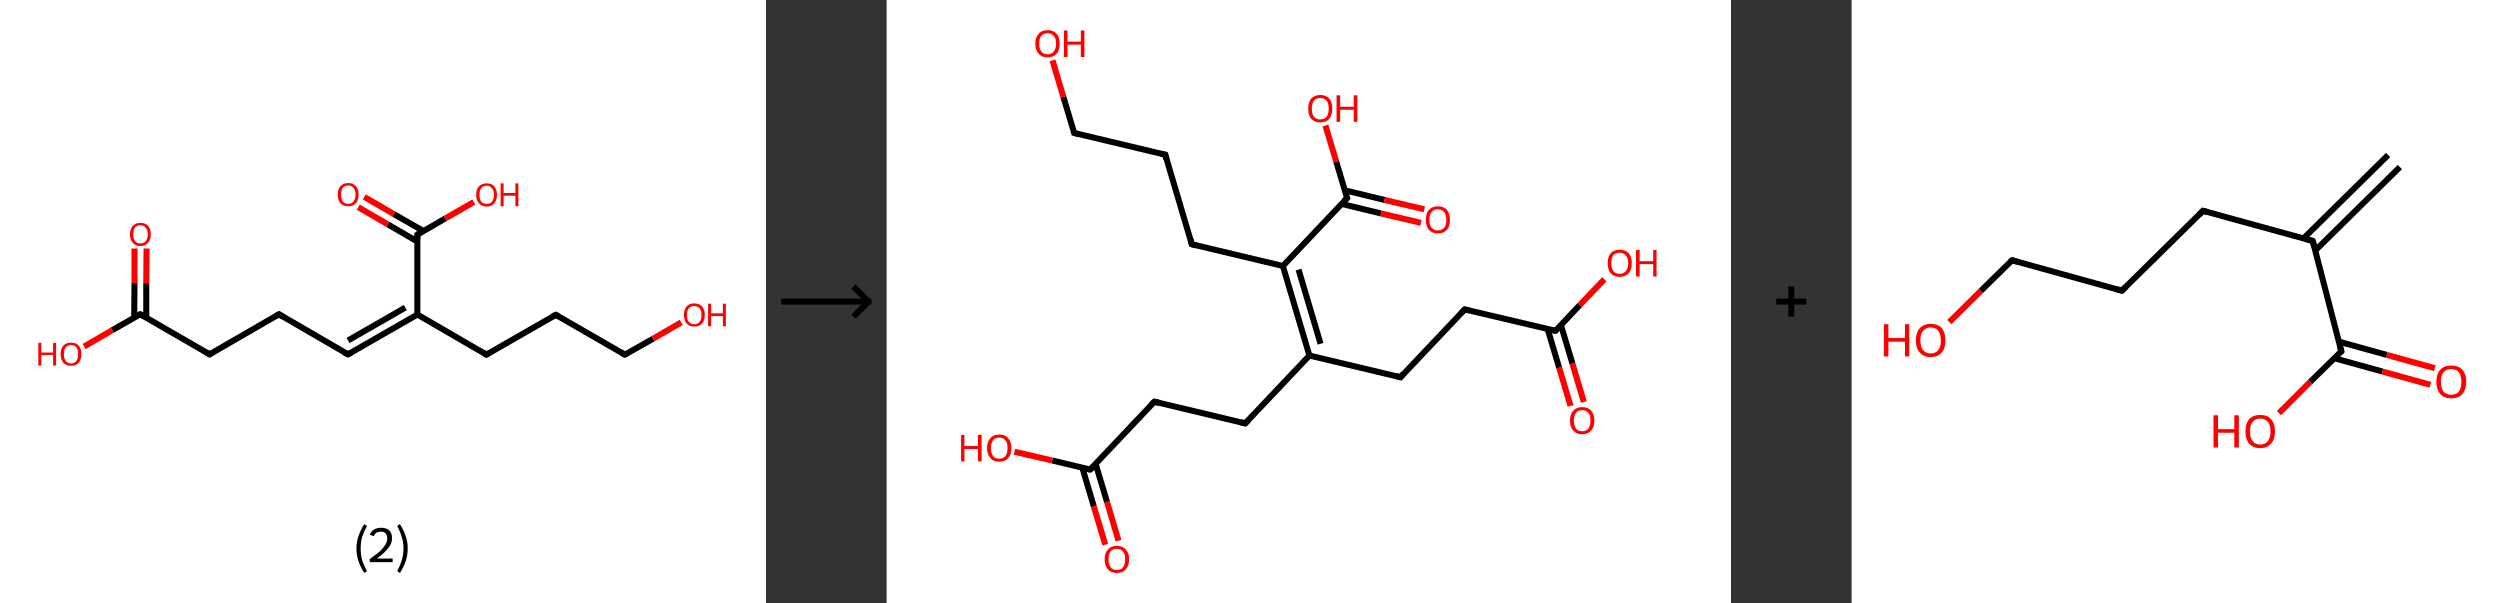 <?xml version='1.0' encoding='ASCII' standalone='yes'?>
<svg xmlns="http://www.w3.org/2000/svg" xmlns:xlink="http://www.w3.org/1999/xlink" version="1.1" width="829.0px" viewBox="0 0 829.0 200.0" height="200.0px">
  <rect x="0" y="0" width="829.0" height="200.0" fill="#333333" stroke="none"/>
  <g>
    <g transform="translate(0, 0) scale(1 1) "><!-- END OF HEADER -->
<rect style="opacity:1.0;fill:#FFFFFF;stroke:none" width="254.0" height="200.0" x="0.0" y="0.0"> </rect>
<path class="bond-0 atom-0 atom-1" d="M 48.6,82.4 L 48.5,93.9" style="fill:none;fill-rule:evenodd;stroke:#FF0000;stroke-width:2.0px;stroke-linecap:butt;stroke-linejoin:miter;stroke-opacity:1"/>
<path class="bond-0 atom-0 atom-1" d="M 48.5,93.9 L 48.5,105.3" style="fill:none;fill-rule:evenodd;stroke:#000000;stroke-width:2.0px;stroke-linecap:butt;stroke-linejoin:miter;stroke-opacity:1"/>
<path class="bond-0 atom-0 atom-1" d="M 44.6,82.4 L 44.6,93.9" style="fill:none;fill-rule:evenodd;stroke:#FF0000;stroke-width:2.0px;stroke-linecap:butt;stroke-linejoin:miter;stroke-opacity:1"/>
<path class="bond-0 atom-0 atom-1" d="M 44.6,93.9 L 44.5,105.3" style="fill:none;fill-rule:evenodd;stroke:#000000;stroke-width:2.0px;stroke-linecap:butt;stroke-linejoin:miter;stroke-opacity:1"/>
<path class="bond-1 atom-1 atom-2" d="M 46.5,104.2 L 37.2,109.5" style="fill:none;fill-rule:evenodd;stroke:#000000;stroke-width:2.0px;stroke-linecap:butt;stroke-linejoin:miter;stroke-opacity:1"/>
<path class="bond-1 atom-1 atom-2" d="M 37.2,109.5 L 27.9,114.9" style="fill:none;fill-rule:evenodd;stroke:#FF0000;stroke-width:2.0px;stroke-linecap:butt;stroke-linejoin:miter;stroke-opacity:1"/>
<path class="bond-2 atom-1 atom-3" d="M 46.5,104.2 L 69.5,117.5" style="fill:none;fill-rule:evenodd;stroke:#000000;stroke-width:2.0px;stroke-linecap:butt;stroke-linejoin:miter;stroke-opacity:1"/>
<path class="bond-3 atom-3 atom-4" d="M 69.5,117.5 L 92.5,104.2" style="fill:none;fill-rule:evenodd;stroke:#000000;stroke-width:2.0px;stroke-linecap:butt;stroke-linejoin:miter;stroke-opacity:1"/>
<path class="bond-4 atom-4 atom-5" d="M 92.5,104.2 L 115.4,117.5" style="fill:none;fill-rule:evenodd;stroke:#000000;stroke-width:2.0px;stroke-linecap:butt;stroke-linejoin:miter;stroke-opacity:1"/>
<path class="bond-5 atom-5 atom-6" d="M 115.4,117.5 L 138.4,104.3" style="fill:none;fill-rule:evenodd;stroke:#000000;stroke-width:2.0px;stroke-linecap:butt;stroke-linejoin:miter;stroke-opacity:1"/>
<path class="bond-5 atom-5 atom-6" d="M 115.4,112.9 L 134.4,102.0" style="fill:none;fill-rule:evenodd;stroke:#000000;stroke-width:2.0px;stroke-linecap:butt;stroke-linejoin:miter;stroke-opacity:1"/>
<path class="bond-6 atom-6 atom-7" d="M 138.4,104.3 L 161.3,117.6" style="fill:none;fill-rule:evenodd;stroke:#000000;stroke-width:2.0px;stroke-linecap:butt;stroke-linejoin:miter;stroke-opacity:1"/>
<path class="bond-7 atom-7 atom-8" d="M 161.3,117.6 L 184.3,104.4" style="fill:none;fill-rule:evenodd;stroke:#000000;stroke-width:2.0px;stroke-linecap:butt;stroke-linejoin:miter;stroke-opacity:1"/>
<path class="bond-8 atom-8 atom-9" d="M 184.3,104.4 L 207.2,117.6" style="fill:none;fill-rule:evenodd;stroke:#000000;stroke-width:2.0px;stroke-linecap:butt;stroke-linejoin:miter;stroke-opacity:1"/>
<path class="bond-9 atom-9 atom-10" d="M 207.2,117.6 L 216.6,112.3" style="fill:none;fill-rule:evenodd;stroke:#000000;stroke-width:2.0px;stroke-linecap:butt;stroke-linejoin:miter;stroke-opacity:1"/>
<path class="bond-9 atom-9 atom-10" d="M 216.6,112.3 L 225.9,106.9" style="fill:none;fill-rule:evenodd;stroke:#FF0000;stroke-width:2.0px;stroke-linecap:butt;stroke-linejoin:miter;stroke-opacity:1"/>
<path class="bond-10 atom-6 atom-11" d="M 138.4,104.3 L 138.4,77.8" style="fill:none;fill-rule:evenodd;stroke:#000000;stroke-width:2.0px;stroke-linecap:butt;stroke-linejoin:miter;stroke-opacity:1"/>
<path class="bond-11 atom-11 atom-12" d="M 140.4,76.6 L 130.6,71.0" style="fill:none;fill-rule:evenodd;stroke:#000000;stroke-width:2.0px;stroke-linecap:butt;stroke-linejoin:miter;stroke-opacity:1"/>
<path class="bond-11 atom-11 atom-12" d="M 130.6,71.0 L 120.8,65.3" style="fill:none;fill-rule:evenodd;stroke:#FF0000;stroke-width:2.0px;stroke-linecap:butt;stroke-linejoin:miter;stroke-opacity:1"/>
<path class="bond-11 atom-11 atom-12" d="M 138.4,80.1 L 128.6,74.4" style="fill:none;fill-rule:evenodd;stroke:#000000;stroke-width:2.0px;stroke-linecap:butt;stroke-linejoin:miter;stroke-opacity:1"/>
<path class="bond-11 atom-11 atom-12" d="M 128.6,74.4 L 118.8,68.7" style="fill:none;fill-rule:evenodd;stroke:#FF0000;stroke-width:2.0px;stroke-linecap:butt;stroke-linejoin:miter;stroke-opacity:1"/>
<path class="bond-12 atom-11 atom-13" d="M 138.4,77.8 L 147.7,72.4" style="fill:none;fill-rule:evenodd;stroke:#000000;stroke-width:2.0px;stroke-linecap:butt;stroke-linejoin:miter;stroke-opacity:1"/>
<path class="bond-12 atom-11 atom-13" d="M 147.7,72.4 L 157.1,67.0" style="fill:none;fill-rule:evenodd;stroke:#FF0000;stroke-width:2.0px;stroke-linecap:butt;stroke-linejoin:miter;stroke-opacity:1"/>
<path d="M 46.1,104.4 L 46.5,104.2 L 47.7,104.8" style="fill:none;stroke:#000000;stroke-width:2.0px;stroke-linecap:butt;stroke-linejoin:miter;stroke-opacity:1;"/>
<path d="M 68.3,116.8 L 69.5,117.5 L 70.6,116.8" style="fill:none;stroke:#000000;stroke-width:2.0px;stroke-linecap:butt;stroke-linejoin:miter;stroke-opacity:1;"/>
<path d="M 91.3,104.9 L 92.5,104.2 L 93.6,104.9" style="fill:none;stroke:#000000;stroke-width:2.0px;stroke-linecap:butt;stroke-linejoin:miter;stroke-opacity:1;"/>
<path d="M 114.2,116.9 L 115.4,117.5 L 116.5,116.9" style="fill:none;stroke:#000000;stroke-width:2.0px;stroke-linecap:butt;stroke-linejoin:miter;stroke-opacity:1;"/>
<path d="M 160.2,116.9 L 161.3,117.6 L 162.5,116.9" style="fill:none;stroke:#000000;stroke-width:2.0px;stroke-linecap:butt;stroke-linejoin:miter;stroke-opacity:1;"/>
<path d="M 183.1,105.0 L 184.3,104.4 L 185.4,105.0" style="fill:none;stroke:#000000;stroke-width:2.0px;stroke-linecap:butt;stroke-linejoin:miter;stroke-opacity:1;"/>
<path d="M 206.1,117.0 L 207.2,117.6 L 207.7,117.4" style="fill:none;stroke:#000000;stroke-width:2.0px;stroke-linecap:butt;stroke-linejoin:miter;stroke-opacity:1;"/>
<path d="M 138.4,79.1 L 138.4,77.8 L 138.9,77.5" style="fill:none;stroke:#000000;stroke-width:2.0px;stroke-linecap:butt;stroke-linejoin:miter;stroke-opacity:1;"/>
<path class="atom-0" d="M 43.1 77.7 Q 43.1 75.9, 44.0 74.9 Q 44.9 73.9, 46.6 73.9 Q 48.2 73.9, 49.1 74.9 Q 50.0 75.9, 50.0 77.7 Q 50.0 79.5, 49.1 80.5 Q 48.2 81.6, 46.6 81.6 Q 44.9 81.6, 44.0 80.5 Q 43.1 79.5, 43.1 77.7 M 46.6 80.7 Q 47.7 80.7, 48.3 80.0 Q 49.0 79.2, 49.0 77.7 Q 49.0 76.2, 48.3 75.5 Q 47.7 74.7, 46.6 74.7 Q 45.4 74.7, 44.8 75.4 Q 44.2 76.2, 44.2 77.7 Q 44.2 79.2, 44.8 80.0 Q 45.4 80.7, 46.6 80.7 " fill="#FF0000"/>
<path class="atom-2" d="M 12.7 113.7 L 13.7 113.7 L 13.7 116.9 L 17.6 116.9 L 17.6 113.7 L 18.6 113.7 L 18.6 121.2 L 17.6 121.2 L 17.6 117.7 L 13.7 117.7 L 13.7 121.2 L 12.7 121.2 L 12.7 113.7 " fill="#FF0000"/>
<path class="atom-2" d="M 20.1 117.4 Q 20.1 115.6, 21.0 114.6 Q 21.9 113.6, 23.6 113.6 Q 25.2 113.6, 26.1 114.6 Q 27.0 115.6, 27.0 117.4 Q 27.0 119.2, 26.1 120.3 Q 25.2 121.3, 23.6 121.3 Q 21.9 121.3, 21.0 120.3 Q 20.1 119.2, 20.1 117.4 M 23.6 120.5 Q 24.7 120.5, 25.3 119.7 Q 25.9 118.9, 25.9 117.4 Q 25.9 115.9, 25.3 115.2 Q 24.7 114.4, 23.6 114.4 Q 22.4 114.4, 21.8 115.2 Q 21.2 115.9, 21.2 117.4 Q 21.2 118.9, 21.8 119.7 Q 22.4 120.5, 23.6 120.5 " fill="#FF0000"/>
<path class="atom-10" d="M 226.8 104.4 Q 226.8 102.6, 227.7 101.6 Q 228.5 100.6, 230.2 100.6 Q 231.9 100.6, 232.8 101.6 Q 233.7 102.6, 233.7 104.4 Q 233.7 106.3, 232.8 107.3 Q 231.9 108.3, 230.2 108.3 Q 228.6 108.3, 227.7 107.3 Q 226.8 106.3, 226.8 104.4 M 230.2 107.5 Q 231.4 107.5, 232.0 106.7 Q 232.6 106.0, 232.6 104.4 Q 232.6 103.0, 232.0 102.2 Q 231.4 101.5, 230.2 101.5 Q 229.1 101.5, 228.4 102.2 Q 227.8 103.0, 227.8 104.4 Q 227.8 106.0, 228.4 106.7 Q 229.1 107.5, 230.2 107.5 " fill="#FF0000"/>
<path class="atom-10" d="M 234.8 100.7 L 235.8 100.7 L 235.8 103.9 L 239.7 103.9 L 239.7 100.7 L 240.7 100.7 L 240.7 108.2 L 239.7 108.2 L 239.7 104.8 L 235.8 104.8 L 235.8 108.2 L 234.8 108.2 L 234.8 100.7 " fill="#FF0000"/>
<path class="atom-12" d="M 112.0 64.5 Q 112.0 62.7, 112.9 61.7 Q 113.8 60.7, 115.5 60.7 Q 117.1 60.7, 118.0 61.7 Q 118.9 62.7, 118.9 64.5 Q 118.9 66.3, 118.0 67.4 Q 117.1 68.4, 115.5 68.4 Q 113.8 68.4, 112.9 67.4 Q 112.0 66.4, 112.0 64.5 M 115.5 67.6 Q 116.6 67.6, 117.2 66.8 Q 117.9 66.0, 117.9 64.5 Q 117.9 63.0, 117.2 62.3 Q 116.6 61.5, 115.5 61.5 Q 114.3 61.5, 113.7 62.3 Q 113.1 63.0, 113.1 64.5 Q 113.1 66.0, 113.7 66.8 Q 114.3 67.6, 115.5 67.6 " fill="#FF0000"/>
<path class="atom-13" d="M 157.9 64.6 Q 157.9 62.8, 158.8 61.8 Q 159.7 60.8, 161.4 60.8 Q 163.1 60.8, 163.9 61.8 Q 164.8 62.8, 164.8 64.6 Q 164.8 66.4, 163.9 67.4 Q 163.0 68.5, 161.4 68.5 Q 159.7 68.5, 158.8 67.4 Q 157.9 66.4, 157.9 64.6 M 161.4 67.6 Q 162.5 67.6, 163.1 66.9 Q 163.8 66.1, 163.8 64.6 Q 163.8 63.1, 163.1 62.4 Q 162.5 61.6, 161.4 61.6 Q 160.2 61.6, 159.6 62.4 Q 159.0 63.1, 159.0 64.6 Q 159.0 66.1, 159.6 66.9 Q 160.2 67.6, 161.4 67.6 " fill="#FF0000"/>
<path class="atom-13" d="M 166.0 60.8 L 167.0 60.8 L 167.0 64.0 L 170.9 64.0 L 170.9 60.8 L 171.9 60.8 L 171.9 68.4 L 170.9 68.4 L 170.9 64.9 L 167.0 64.9 L 167.0 68.4 L 166.0 68.4 L 166.0 60.8 " fill="#FF0000"/>
<path class="legend" d="M 118.2 181.9 Q 118.2 179.6, 118.9 177.7 Q 119.5 175.8, 120.8 173.8 L 121.7 174.4 Q 120.7 176.3, 120.1 178.0 Q 119.6 179.7, 119.6 181.9 Q 119.6 184.0, 120.1 185.8 Q 120.7 187.5, 121.7 189.4 L 120.8 190.0 Q 119.5 188.0, 118.9 186.1 Q 118.2 184.2, 118.2 181.9 " fill="#000000"/>
<path class="legend" d="M 122.6 177.3 Q 123.1 176.2, 124.0 175.6 Q 125.0 175.0, 126.4 175.0 Q 128.1 175.0, 129.1 175.9 Q 130.0 176.8, 130.0 178.5 Q 130.0 180.2, 128.8 181.7 Q 127.6 183.3, 125.0 185.2 L 130.2 185.2 L 130.2 186.4 L 122.6 186.4 L 122.6 185.4 Q 124.7 183.9, 126.0 182.8 Q 127.2 181.6, 127.8 180.6 Q 128.4 179.6, 128.4 178.6 Q 128.4 177.5, 127.9 176.9 Q 127.4 176.3, 126.4 176.3 Q 125.5 176.3, 124.9 176.6 Q 124.3 177.0, 123.9 177.8 L 122.6 177.3 " fill="#000000"/>
<path class="legend" d="M 135.2 181.9 Q 135.2 184.2, 134.5 186.1 Q 133.9 188.0, 132.6 190.0 L 131.7 189.4 Q 132.7 187.5, 133.2 185.8 Q 133.8 184.0, 133.8 181.9 Q 133.8 179.7, 133.2 178.0 Q 132.7 176.3, 131.7 174.4 L 132.6 173.8 Q 133.9 175.8, 134.5 177.7 Q 135.2 179.6, 135.2 181.9 " fill="#000000"/>
</g>
    <g transform="translate(254, 0) scale(1 1) "><line x1="5" y1="100" x2="35" y2="100" style="stroke:rgb(0,0,0);stroke-width:2"/>
  <line x1="34" y1="100" x2="29" y2="95" style="stroke:rgb(0,0,0);stroke-width:2"/>
  <line x1="34" y1="100" x2="29" y2="105" style="stroke:rgb(0,0,0);stroke-width:2"/>
</g>
    <g transform="translate(294.0, 0) scale(1 1) "><!-- END OF HEADER -->
<rect style="opacity:1.0;fill:#FFFFFF;stroke:none" width="280.0" height="200.0" x="0.0" y="0.0"> </rect>
<path class="bond-0 atom-0 atom-1" d="M 226.8,134.6 L 223.0,121.9" style="fill:none;fill-rule:evenodd;stroke:#FF0000;stroke-width:2.0px;stroke-linecap:butt;stroke-linejoin:miter;stroke-opacity:1"/>
<path class="bond-0 atom-0 atom-1" d="M 223.0,121.9 L 219.2,109.1" style="fill:none;fill-rule:evenodd;stroke:#000000;stroke-width:2.0px;stroke-linecap:butt;stroke-linejoin:miter;stroke-opacity:1"/>
<path class="bond-0 atom-0 atom-1" d="M 231.2,133.3 L 227.4,120.5" style="fill:none;fill-rule:evenodd;stroke:#FF0000;stroke-width:2.0px;stroke-linecap:butt;stroke-linejoin:miter;stroke-opacity:1"/>
<path class="bond-0 atom-0 atom-1" d="M 227.4,120.5 L 223.6,107.8" style="fill:none;fill-rule:evenodd;stroke:#000000;stroke-width:2.0px;stroke-linecap:butt;stroke-linejoin:miter;stroke-opacity:1"/>
<path class="bond-1 atom-1 atom-2" d="M 221.8,109.7 L 229.9,101.1" style="fill:none;fill-rule:evenodd;stroke:#000000;stroke-width:2.0px;stroke-linecap:butt;stroke-linejoin:miter;stroke-opacity:1"/>
<path class="bond-1 atom-1 atom-2" d="M 229.9,101.1 L 238.0,92.6" style="fill:none;fill-rule:evenodd;stroke:#FF0000;stroke-width:2.0px;stroke-linecap:butt;stroke-linejoin:miter;stroke-opacity:1"/>
<path class="bond-2 atom-1 atom-3" d="M 221.8,109.7 L 191.7,102.6" style="fill:none;fill-rule:evenodd;stroke:#000000;stroke-width:2.0px;stroke-linecap:butt;stroke-linejoin:miter;stroke-opacity:1"/>
<path class="bond-3 atom-3 atom-4" d="M 191.7,102.6 L 170.4,125.1" style="fill:none;fill-rule:evenodd;stroke:#000000;stroke-width:2.0px;stroke-linecap:butt;stroke-linejoin:miter;stroke-opacity:1"/>
<path class="bond-4 atom-4 atom-5" d="M 170.4,125.1 L 140.2,117.9" style="fill:none;fill-rule:evenodd;stroke:#000000;stroke-width:2.0px;stroke-linecap:butt;stroke-linejoin:miter;stroke-opacity:1"/>
<path class="bond-5 atom-5 atom-6" d="M 140.2,117.9 L 118.9,140.4" style="fill:none;fill-rule:evenodd;stroke:#000000;stroke-width:2.0px;stroke-linecap:butt;stroke-linejoin:miter;stroke-opacity:1"/>
<path class="bond-6 atom-6 atom-7" d="M 118.9,140.4 L 88.8,133.2" style="fill:none;fill-rule:evenodd;stroke:#000000;stroke-width:2.0px;stroke-linecap:butt;stroke-linejoin:miter;stroke-opacity:1"/>
<path class="bond-7 atom-7 atom-8" d="M 88.8,133.2 L 67.5,155.7" style="fill:none;fill-rule:evenodd;stroke:#000000;stroke-width:2.0px;stroke-linecap:butt;stroke-linejoin:miter;stroke-opacity:1"/>
<path class="bond-8 atom-8 atom-9" d="M 64.9,155.1 L 68.7,167.9" style="fill:none;fill-rule:evenodd;stroke:#000000;stroke-width:2.0px;stroke-linecap:butt;stroke-linejoin:miter;stroke-opacity:1"/>
<path class="bond-8 atom-8 atom-9" d="M 68.7,167.9 L 72.5,180.6" style="fill:none;fill-rule:evenodd;stroke:#FF0000;stroke-width:2.0px;stroke-linecap:butt;stroke-linejoin:miter;stroke-opacity:1"/>
<path class="bond-8 atom-8 atom-9" d="M 69.3,153.8 L 73.1,166.5" style="fill:none;fill-rule:evenodd;stroke:#000000;stroke-width:2.0px;stroke-linecap:butt;stroke-linejoin:miter;stroke-opacity:1"/>
<path class="bond-8 atom-8 atom-9" d="M 73.1,166.5 L 76.9,179.3" style="fill:none;fill-rule:evenodd;stroke:#FF0000;stroke-width:2.0px;stroke-linecap:butt;stroke-linejoin:miter;stroke-opacity:1"/>
<path class="bond-9 atom-8 atom-10" d="M 67.5,155.7 L 54.9,152.7" style="fill:none;fill-rule:evenodd;stroke:#000000;stroke-width:2.0px;stroke-linecap:butt;stroke-linejoin:miter;stroke-opacity:1"/>
<path class="bond-9 atom-8 atom-10" d="M 54.9,152.7 L 42.4,149.8" style="fill:none;fill-rule:evenodd;stroke:#FF0000;stroke-width:2.0px;stroke-linecap:butt;stroke-linejoin:miter;stroke-opacity:1"/>
<path class="bond-10 atom-5 atom-11" d="M 140.2,117.9 L 131.4,88.2" style="fill:none;fill-rule:evenodd;stroke:#000000;stroke-width:2.0px;stroke-linecap:butt;stroke-linejoin:miter;stroke-opacity:1"/>
<path class="bond-10 atom-5 atom-11" d="M 143.9,114.0 L 136.6,89.4" style="fill:none;fill-rule:evenodd;stroke:#000000;stroke-width:2.0px;stroke-linecap:butt;stroke-linejoin:miter;stroke-opacity:1"/>
<path class="bond-11 atom-11 atom-12" d="M 131.4,88.2 L 101.2,81.0" style="fill:none;fill-rule:evenodd;stroke:#000000;stroke-width:2.0px;stroke-linecap:butt;stroke-linejoin:miter;stroke-opacity:1"/>
<path class="bond-12 atom-12 atom-13" d="M 101.2,81.0 L 92.4,51.3" style="fill:none;fill-rule:evenodd;stroke:#000000;stroke-width:2.0px;stroke-linecap:butt;stroke-linejoin:miter;stroke-opacity:1"/>
<path class="bond-13 atom-13 atom-14" d="M 92.4,51.3 L 62.2,44.1" style="fill:none;fill-rule:evenodd;stroke:#000000;stroke-width:2.0px;stroke-linecap:butt;stroke-linejoin:miter;stroke-opacity:1"/>
<path class="bond-14 atom-14 atom-15" d="M 62.2,44.1 L 58.6,32.1" style="fill:none;fill-rule:evenodd;stroke:#000000;stroke-width:2.0px;stroke-linecap:butt;stroke-linejoin:miter;stroke-opacity:1"/>
<path class="bond-14 atom-14 atom-15" d="M 58.6,32.1 L 55.0,20.0" style="fill:none;fill-rule:evenodd;stroke:#FF0000;stroke-width:2.0px;stroke-linecap:butt;stroke-linejoin:miter;stroke-opacity:1"/>
<path class="bond-15 atom-11 atom-16" d="M 131.4,88.2 L 152.7,65.7" style="fill:none;fill-rule:evenodd;stroke:#000000;stroke-width:2.0px;stroke-linecap:butt;stroke-linejoin:miter;stroke-opacity:1"/>
<path class="bond-16 atom-16 atom-17" d="M 150.8,67.6 L 164.0,70.8" style="fill:none;fill-rule:evenodd;stroke:#000000;stroke-width:2.0px;stroke-linecap:butt;stroke-linejoin:miter;stroke-opacity:1"/>
<path class="bond-16 atom-16 atom-17" d="M 164.0,70.8 L 177.2,73.9" style="fill:none;fill-rule:evenodd;stroke:#FF0000;stroke-width:2.0px;stroke-linecap:butt;stroke-linejoin:miter;stroke-opacity:1"/>
<path class="bond-16 atom-16 atom-17" d="M 151.9,63.1 L 165.1,66.3" style="fill:none;fill-rule:evenodd;stroke:#000000;stroke-width:2.0px;stroke-linecap:butt;stroke-linejoin:miter;stroke-opacity:1"/>
<path class="bond-16 atom-16 atom-17" d="M 165.1,66.3 L 178.3,69.4" style="fill:none;fill-rule:evenodd;stroke:#FF0000;stroke-width:2.0px;stroke-linecap:butt;stroke-linejoin:miter;stroke-opacity:1"/>
<path class="bond-17 atom-16 atom-18" d="M 152.7,65.7 L 149.1,53.6" style="fill:none;fill-rule:evenodd;stroke:#000000;stroke-width:2.0px;stroke-linecap:butt;stroke-linejoin:miter;stroke-opacity:1"/>
<path class="bond-17 atom-16 atom-18" d="M 149.1,53.6 L 145.5,41.6" style="fill:none;fill-rule:evenodd;stroke:#FF0000;stroke-width:2.0px;stroke-linecap:butt;stroke-linejoin:miter;stroke-opacity:1"/>
<path d="M 222.2,109.3 L 221.8,109.7 L 220.3,109.4" style="fill:none;stroke:#000000;stroke-width:2.0px;stroke-linecap:butt;stroke-linejoin:miter;stroke-opacity:1;"/>
<path d="M 193.2,102.9 L 191.7,102.6 L 190.6,103.7" style="fill:none;stroke:#000000;stroke-width:2.0px;stroke-linecap:butt;stroke-linejoin:miter;stroke-opacity:1;"/>
<path d="M 171.4,123.9 L 170.4,125.1 L 168.9,124.7" style="fill:none;stroke:#000000;stroke-width:2.0px;stroke-linecap:butt;stroke-linejoin:miter;stroke-opacity:1;"/>
<path d="M 120.0,139.3 L 118.9,140.4 L 117.4,140.0" style="fill:none;stroke:#000000;stroke-width:2.0px;stroke-linecap:butt;stroke-linejoin:miter;stroke-opacity:1;"/>
<path d="M 90.3,133.6 L 88.8,133.2 L 87.7,134.3" style="fill:none;stroke:#000000;stroke-width:2.0px;stroke-linecap:butt;stroke-linejoin:miter;stroke-opacity:1;"/>
<path d="M 68.6,154.6 L 67.5,155.7 L 66.9,155.6" style="fill:none;stroke:#000000;stroke-width:2.0px;stroke-linecap:butt;stroke-linejoin:miter;stroke-opacity:1;"/>
<path d="M 102.7,81.4 L 101.2,81.0 L 100.8,79.5" style="fill:none;stroke:#000000;stroke-width:2.0px;stroke-linecap:butt;stroke-linejoin:miter;stroke-opacity:1;"/>
<path d="M 92.8,52.8 L 92.4,51.3 L 90.9,51.0" style="fill:none;stroke:#000000;stroke-width:2.0px;stroke-linecap:butt;stroke-linejoin:miter;stroke-opacity:1;"/>
<path d="M 63.7,44.5 L 62.2,44.1 L 62.0,43.5" style="fill:none;stroke:#000000;stroke-width:2.0px;stroke-linecap:butt;stroke-linejoin:miter;stroke-opacity:1;"/>
<path d="M 151.6,66.8 L 152.7,65.7 L 152.5,65.1" style="fill:none;stroke:#000000;stroke-width:2.0px;stroke-linecap:butt;stroke-linejoin:miter;stroke-opacity:1;"/>
<path class="atom-0" d="M 226.6 139.5 Q 226.6 137.3, 227.7 136.2 Q 228.7 135.0, 230.6 135.0 Q 232.6 135.0, 233.6 136.2 Q 234.7 137.3, 234.7 139.5 Q 234.7 141.6, 233.6 142.8 Q 232.6 144.0, 230.6 144.0 Q 228.7 144.0, 227.7 142.8 Q 226.6 141.6, 226.6 139.5 M 230.6 143.0 Q 232.0 143.0, 232.7 142.1 Q 233.4 141.2, 233.4 139.5 Q 233.4 137.7, 232.7 136.9 Q 232.0 136.0, 230.6 136.0 Q 229.3 136.0, 228.6 136.9 Q 227.9 137.7, 227.9 139.5 Q 227.9 141.2, 228.6 142.1 Q 229.3 143.0, 230.6 143.0 " fill="#FF0000"/>
<path class="atom-2" d="M 239.1 87.2 Q 239.1 85.1, 240.1 84.0 Q 241.1 82.8, 243.1 82.8 Q 245.0 82.8, 246.1 84.0 Q 247.1 85.1, 247.1 87.2 Q 247.1 89.4, 246.1 90.6 Q 245.0 91.8, 243.1 91.8 Q 241.2 91.8, 240.1 90.6 Q 239.1 89.4, 239.1 87.2 M 243.1 90.8 Q 244.4 90.8, 245.1 89.9 Q 245.9 89.0, 245.9 87.2 Q 245.9 85.5, 245.1 84.7 Q 244.4 83.8, 243.1 83.8 Q 241.7 83.8, 241.0 84.6 Q 240.3 85.5, 240.3 87.2 Q 240.3 89.0, 241.0 89.9 Q 241.7 90.8, 243.1 90.8 " fill="#FF0000"/>
<path class="atom-2" d="M 248.5 82.9 L 249.7 82.9 L 249.7 86.6 L 254.2 86.6 L 254.2 82.9 L 255.3 82.9 L 255.3 91.7 L 254.2 91.7 L 254.2 87.6 L 249.7 87.6 L 249.7 91.7 L 248.5 91.7 L 248.5 82.9 " fill="#FF0000"/>
<path class="atom-9" d="M 72.3 185.5 Q 72.3 183.3, 73.4 182.2 Q 74.4 181.0, 76.3 181.0 Q 78.3 181.0, 79.3 182.2 Q 80.4 183.3, 80.4 185.5 Q 80.4 187.6, 79.3 188.8 Q 78.3 190.0, 76.3 190.0 Q 74.4 190.0, 73.4 188.8 Q 72.3 187.6, 72.3 185.5 M 76.3 189.0 Q 77.7 189.0, 78.4 188.1 Q 79.1 187.2, 79.1 185.5 Q 79.1 183.7, 78.4 182.9 Q 77.7 182.0, 76.3 182.0 Q 75.0 182.0, 74.3 182.8 Q 73.6 183.7, 73.6 185.5 Q 73.6 187.2, 74.3 188.1 Q 75.0 189.0, 76.3 189.0 " fill="#FF0000"/>
<path class="atom-10" d="M 24.7 144.2 L 25.8 144.2 L 25.8 147.9 L 30.3 147.9 L 30.3 144.2 L 31.5 144.2 L 31.5 153.0 L 30.3 153.0 L 30.3 148.9 L 25.8 148.9 L 25.8 153.0 L 24.7 153.0 L 24.7 144.2 " fill="#FF0000"/>
<path class="atom-10" d="M 33.3 148.6 Q 33.3 146.5, 34.4 145.3 Q 35.4 144.1, 37.3 144.1 Q 39.3 144.1, 40.3 145.3 Q 41.4 146.5, 41.4 148.6 Q 41.4 150.7, 40.3 151.9 Q 39.3 153.1, 37.3 153.1 Q 35.4 153.1, 34.4 151.9 Q 33.3 150.7, 33.3 148.6 M 37.3 152.1 Q 38.7 152.1, 39.4 151.2 Q 40.1 150.3, 40.1 148.6 Q 40.1 146.9, 39.4 146.0 Q 38.7 145.1, 37.3 145.1 Q 36.0 145.1, 35.3 146.0 Q 34.6 146.8, 34.6 148.6 Q 34.6 150.3, 35.3 151.2 Q 36.0 152.1, 37.3 152.1 " fill="#FF0000"/>
<path class="atom-15" d="M 49.3 14.5 Q 49.3 12.4, 50.4 11.2 Q 51.4 10.0, 53.4 10.0 Q 55.3 10.0, 56.4 11.2 Q 57.4 12.4, 57.4 14.5 Q 57.4 16.6, 56.4 17.8 Q 55.3 19.0, 53.4 19.0 Q 51.4 19.0, 50.4 17.8 Q 49.3 16.6, 49.3 14.5 M 53.4 18.0 Q 54.7 18.0, 55.4 17.1 Q 56.2 16.2, 56.2 14.5 Q 56.2 12.7, 55.4 11.9 Q 54.7 11.0, 53.4 11.0 Q 52.0 11.0, 51.3 11.9 Q 50.6 12.7, 50.6 14.5 Q 50.6 16.2, 51.3 17.1 Q 52.0 18.0, 53.4 18.0 " fill="#FF0000"/>
<path class="atom-15" d="M 58.8 10.1 L 60.0 10.1 L 60.0 13.8 L 64.4 13.8 L 64.4 10.1 L 65.6 10.1 L 65.6 18.9 L 64.4 18.9 L 64.4 14.8 L 60.0 14.8 L 60.0 18.9 L 58.8 18.9 L 58.8 10.1 " fill="#FF0000"/>
<path class="atom-17" d="M 178.8 72.9 Q 178.8 70.8, 179.8 69.6 Q 180.9 68.4, 182.8 68.4 Q 184.7 68.4, 185.8 69.6 Q 186.8 70.8, 186.8 72.9 Q 186.8 75.0, 185.8 76.2 Q 184.7 77.4, 182.8 77.4 Q 180.9 77.4, 179.8 76.2 Q 178.8 75.0, 178.8 72.9 M 182.8 76.4 Q 184.1 76.4, 184.9 75.5 Q 185.6 74.6, 185.6 72.9 Q 185.6 71.2, 184.9 70.3 Q 184.1 69.4, 182.8 69.4 Q 181.5 69.4, 180.7 70.3 Q 180.0 71.1, 180.0 72.9 Q 180.0 74.7, 180.7 75.5 Q 181.5 76.4, 182.8 76.4 " fill="#FF0000"/>
<path class="atom-18" d="M 139.8 36.0 Q 139.8 33.9, 140.8 32.7 Q 141.9 31.5, 143.8 31.5 Q 145.7 31.5, 146.8 32.7 Q 147.8 33.9, 147.8 36.0 Q 147.8 38.1, 146.8 39.4 Q 145.7 40.6, 143.8 40.6 Q 141.9 40.6, 140.8 39.4 Q 139.8 38.2, 139.8 36.0 M 143.8 39.6 Q 145.1 39.6, 145.9 38.7 Q 146.6 37.8, 146.6 36.0 Q 146.6 34.3, 145.9 33.4 Q 145.1 32.5, 143.8 32.5 Q 142.5 32.5, 141.7 33.4 Q 141.0 34.3, 141.0 36.0 Q 141.0 37.8, 141.7 38.7 Q 142.5 39.6, 143.8 39.6 " fill="#FF0000"/>
<path class="atom-18" d="M 149.2 31.6 L 150.4 31.6 L 150.4 35.4 L 154.9 35.4 L 154.9 31.6 L 156.1 31.6 L 156.1 40.4 L 154.9 40.4 L 154.9 36.4 L 150.4 36.4 L 150.4 40.4 L 149.2 40.4 L 149.2 31.6 " fill="#FF0000"/>
</g>
    <g transform="translate(574.0, 0) scale(1 1) "><line x1="15" y1="100" x2="25" y2="100" style="stroke:rgb(0,0,0);stroke-width:2"/>
  <line x1="20" y1="95" x2="20" y2="105" style="stroke:rgb(0,0,0);stroke-width:2"/>
</g>
    <g transform="translate(614.0, 0) scale(1 1) "><!-- END OF HEADER -->
<rect style="opacity:1.0;fill:#FFFFFF;stroke:none" width="215.0" height="200.0" x="0.0" y="0.0"> </rect>
<path class="bond-0 atom-0 atom-1" d="M 181.8,55.4 L 153.7,83.1" style="fill:none;fill-rule:evenodd;stroke:#000000;stroke-width:2.0px;stroke-linecap:butt;stroke-linejoin:miter;stroke-opacity:1"/>
<path class="bond-0 atom-0 atom-1" d="M 177.9,51.4 L 149.8,79.1" style="fill:none;fill-rule:evenodd;stroke:#000000;stroke-width:2.0px;stroke-linecap:butt;stroke-linejoin:miter;stroke-opacity:1"/>
<path class="bond-1 atom-1 atom-2" d="M 152.9,79.9 L 116.5,69.9" style="fill:none;fill-rule:evenodd;stroke:#000000;stroke-width:2.0px;stroke-linecap:butt;stroke-linejoin:miter;stroke-opacity:1"/>
<path class="bond-2 atom-2 atom-3" d="M 116.5,69.9 L 89.6,96.4" style="fill:none;fill-rule:evenodd;stroke:#000000;stroke-width:2.0px;stroke-linecap:butt;stroke-linejoin:miter;stroke-opacity:1"/>
<path class="bond-3 atom-3 atom-4" d="M 89.6,96.4 L 53.2,86.3" style="fill:none;fill-rule:evenodd;stroke:#000000;stroke-width:2.0px;stroke-linecap:butt;stroke-linejoin:miter;stroke-opacity:1"/>
<path class="bond-4 atom-4 atom-5" d="M 53.2,86.3 L 42.8,96.5" style="fill:none;fill-rule:evenodd;stroke:#000000;stroke-width:2.0px;stroke-linecap:butt;stroke-linejoin:miter;stroke-opacity:1"/>
<path class="bond-4 atom-4 atom-5" d="M 42.8,96.5 L 32.4,106.8" style="fill:none;fill-rule:evenodd;stroke:#FF0000;stroke-width:2.0px;stroke-linecap:butt;stroke-linejoin:miter;stroke-opacity:1"/>
<path class="bond-5 atom-1 atom-6" d="M 152.9,79.9 L 162.4,116.5" style="fill:none;fill-rule:evenodd;stroke:#000000;stroke-width:2.0px;stroke-linecap:butt;stroke-linejoin:miter;stroke-opacity:1"/>
<path class="bond-6 atom-6 atom-7" d="M 160.1,118.8 L 176.0,123.2" style="fill:none;fill-rule:evenodd;stroke:#000000;stroke-width:2.0px;stroke-linecap:butt;stroke-linejoin:miter;stroke-opacity:1"/>
<path class="bond-6 atom-6 atom-7" d="M 176.0,123.2 L 191.9,127.6" style="fill:none;fill-rule:evenodd;stroke:#FF0000;stroke-width:2.0px;stroke-linecap:butt;stroke-linejoin:miter;stroke-opacity:1"/>
<path class="bond-6 atom-6 atom-7" d="M 161.6,113.3 L 177.5,117.7" style="fill:none;fill-rule:evenodd;stroke:#000000;stroke-width:2.0px;stroke-linecap:butt;stroke-linejoin:miter;stroke-opacity:1"/>
<path class="bond-6 atom-6 atom-7" d="M 177.5,117.7 L 193.4,122.1" style="fill:none;fill-rule:evenodd;stroke:#FF0000;stroke-width:2.0px;stroke-linecap:butt;stroke-linejoin:miter;stroke-opacity:1"/>
<path class="bond-7 atom-6 atom-8" d="M 162.4,116.5 L 152.0,126.7" style="fill:none;fill-rule:evenodd;stroke:#000000;stroke-width:2.0px;stroke-linecap:butt;stroke-linejoin:miter;stroke-opacity:1"/>
<path class="bond-7 atom-6 atom-8" d="M 152.0,126.7 L 141.7,137.0" style="fill:none;fill-rule:evenodd;stroke:#FF0000;stroke-width:2.0px;stroke-linecap:butt;stroke-linejoin:miter;stroke-opacity:1"/>
<path d="M 151.1,79.4 L 152.9,79.9 L 153.4,81.8" style="fill:none;stroke:#000000;stroke-width:2.0px;stroke-linecap:butt;stroke-linejoin:miter;stroke-opacity:1;"/>
<path d="M 118.3,70.4 L 116.5,69.9 L 115.2,71.2" style="fill:none;stroke:#000000;stroke-width:2.0px;stroke-linecap:butt;stroke-linejoin:miter;stroke-opacity:1;"/>
<path d="M 90.9,95.1 L 89.6,96.4 L 87.8,95.9" style="fill:none;stroke:#000000;stroke-width:2.0px;stroke-linecap:butt;stroke-linejoin:miter;stroke-opacity:1;"/>
<path d="M 55.0,86.8 L 53.2,86.3 L 52.6,86.8" style="fill:none;stroke:#000000;stroke-width:2.0px;stroke-linecap:butt;stroke-linejoin:miter;stroke-opacity:1;"/>
<path d="M 161.9,114.7 L 162.4,116.5 L 161.9,117.0" style="fill:none;stroke:#000000;stroke-width:2.0px;stroke-linecap:butt;stroke-linejoin:miter;stroke-opacity:1;"/>
<path class="atom-5" d="M 10.7 107.5 L 12.2 107.5 L 12.2 112.1 L 17.7 112.1 L 17.7 107.5 L 19.1 107.5 L 19.1 118.2 L 17.7 118.2 L 17.7 113.3 L 12.2 113.3 L 12.2 118.2 L 10.7 118.2 L 10.7 107.5 " fill="#FF0000"/>
<path class="atom-5" d="M 21.3 112.9 Q 21.3 110.3, 22.6 108.8 Q 23.9 107.4, 26.2 107.4 Q 28.6 107.4, 29.9 108.8 Q 31.1 110.3, 31.1 112.9 Q 31.1 115.5, 29.9 116.9 Q 28.6 118.4, 26.2 118.4 Q 23.9 118.4, 22.6 116.9 Q 21.3 115.5, 21.3 112.9 M 26.2 117.2 Q 27.9 117.2, 28.7 116.1 Q 29.6 115.0, 29.6 112.9 Q 29.6 110.8, 28.7 109.7 Q 27.9 108.6, 26.2 108.6 Q 24.6 108.6, 23.7 109.7 Q 22.8 110.7, 22.8 112.9 Q 22.8 115.0, 23.7 116.1 Q 24.6 117.2, 26.2 117.2 " fill="#FF0000"/>
<path class="atom-7" d="M 193.9 126.6 Q 193.9 124.0, 195.2 122.6 Q 196.5 121.2, 198.8 121.2 Q 201.2 121.2, 202.5 122.6 Q 203.8 124.0, 203.8 126.6 Q 203.8 129.2, 202.5 130.7 Q 201.2 132.1, 198.8 132.1 Q 196.5 132.1, 195.2 130.7 Q 193.9 129.2, 193.9 126.6 M 198.8 130.9 Q 200.5 130.9, 201.3 129.9 Q 202.2 128.7, 202.2 126.6 Q 202.2 124.5, 201.3 123.4 Q 200.5 122.4, 198.8 122.4 Q 197.2 122.4, 196.3 123.4 Q 195.4 124.5, 195.4 126.6 Q 195.4 128.8, 196.3 129.9 Q 197.2 130.9, 198.8 130.9 " fill="#FF0000"/>
<path class="atom-8" d="M 120.0 137.7 L 121.5 137.7 L 121.5 142.3 L 126.9 142.3 L 126.9 137.7 L 128.4 137.7 L 128.4 148.4 L 126.9 148.4 L 126.9 143.5 L 121.5 143.5 L 121.5 148.4 L 120.0 148.4 L 120.0 137.7 " fill="#FF0000"/>
<path class="atom-8" d="M 130.6 143.0 Q 130.6 140.5, 131.8 139.0 Q 133.1 137.6, 135.5 137.6 Q 137.9 137.6, 139.1 139.0 Q 140.4 140.5, 140.4 143.0 Q 140.4 145.6, 139.1 147.1 Q 137.8 148.6, 135.5 148.6 Q 133.1 148.6, 131.8 147.1 Q 130.6 145.7, 130.6 143.0 M 135.5 147.4 Q 137.1 147.4, 138.0 146.3 Q 138.9 145.2, 138.9 143.0 Q 138.9 140.9, 138.0 139.9 Q 137.1 138.8, 135.5 138.8 Q 133.9 138.8, 133.0 139.9 Q 132.1 140.9, 132.1 143.0 Q 132.1 145.2, 133.0 146.3 Q 133.9 147.4, 135.5 147.4 " fill="#FF0000"/>
</g>
  </g>
</svg>
